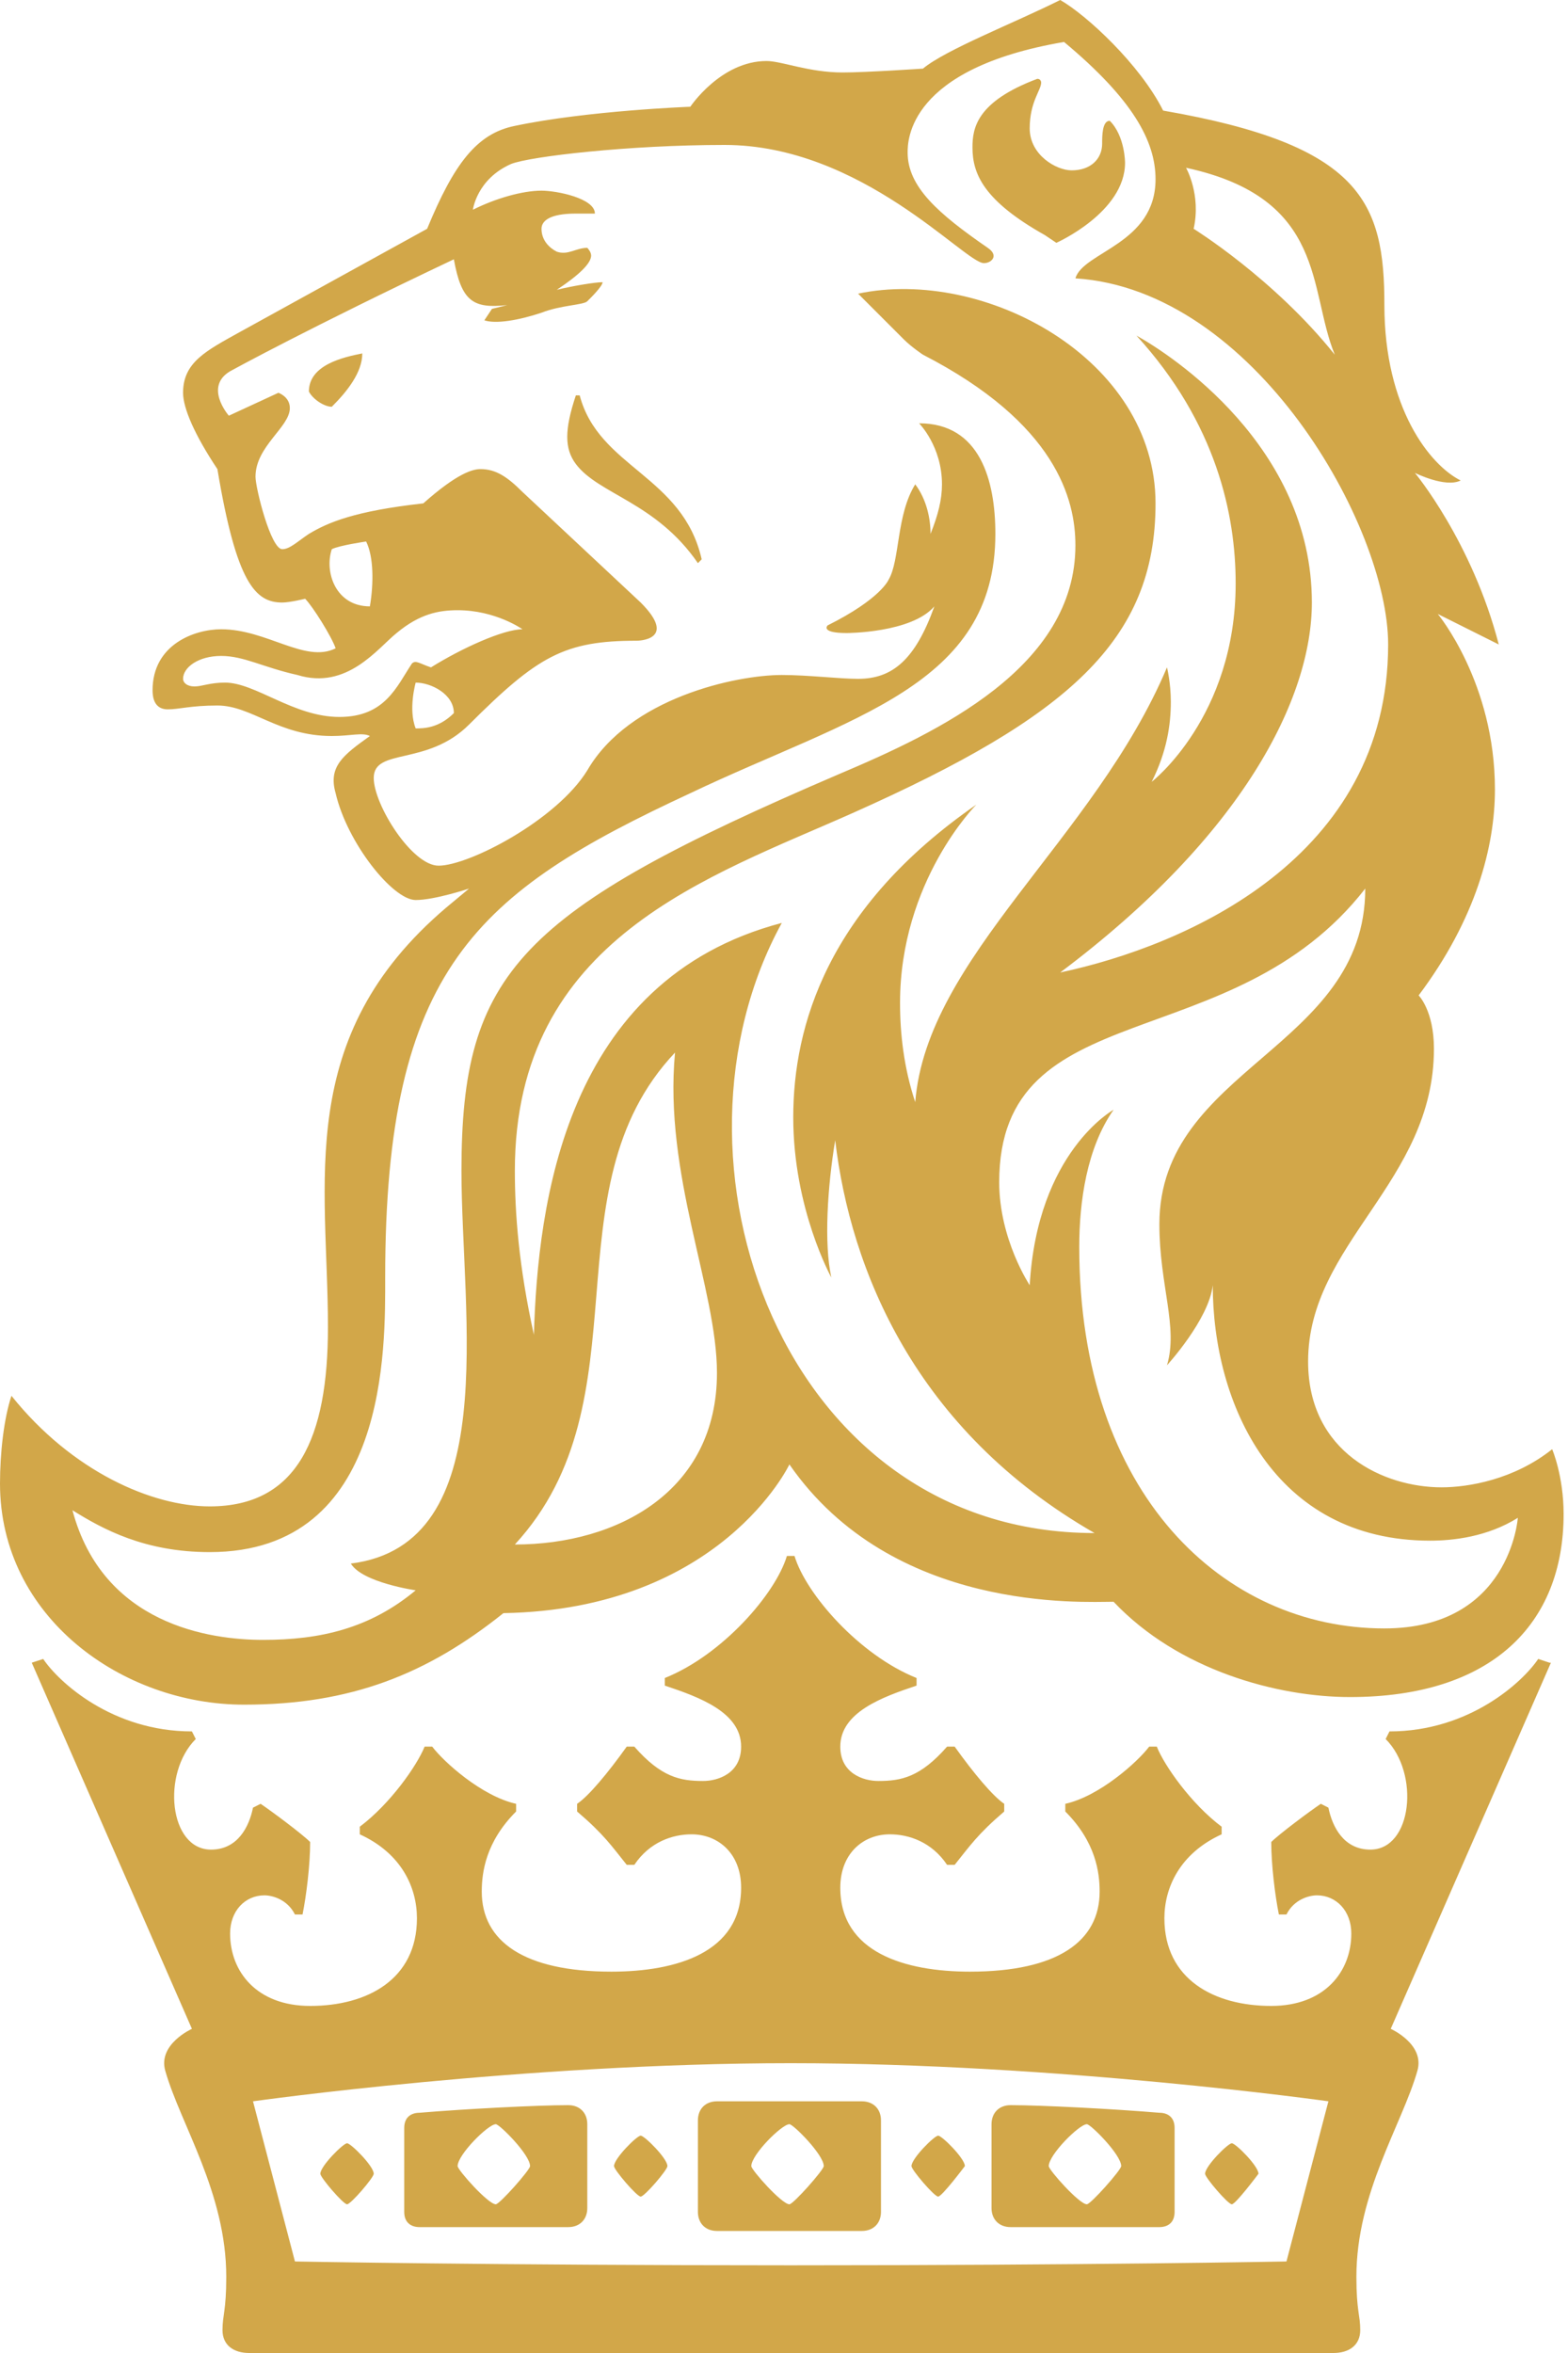 <svg width="20" height="30" viewBox="0 0 20 30" fill="none" xmlns="http://www.w3.org/2000/svg">
<path d="M10.085 28.882C6.291 28.882 3.762 28.833 3.762 28.833L3.227 26.791C3.227 26.791 6.68 26.305 10.085 26.305C13.491 26.305 16.944 26.791 16.944 26.791L16.409 28.833C16.409 28.833 13.88 28.882 10.085 28.882ZM19.765 21.199L19.62 21.151C19.425 21.442 18.744 22.075 17.723 22.075L17.674 22.172C18.112 22.609 18.014 23.582 17.479 23.582C17.139 23.582 16.993 23.29 16.944 23.047L16.847 22.998C16.701 23.096 16.312 23.387 16.215 23.485C16.215 23.776 16.263 24.165 16.312 24.409H16.409C16.506 24.214 16.701 24.165 16.798 24.165C17.041 24.165 17.236 24.36 17.236 24.652C17.236 25.138 16.895 25.575 16.215 25.575C15.485 25.575 14.852 25.235 14.852 24.457C14.852 24.068 15.047 23.631 15.582 23.387V23.29C15.193 22.998 14.852 22.512 14.755 22.269H14.658C14.512 22.463 14.025 22.901 13.588 22.998V23.096C13.977 23.485 14.026 23.874 14.026 24.117C14.026 24.749 13.491 25.138 12.372 25.138C11.545 25.138 10.718 24.895 10.718 24.068C10.718 23.631 11.01 23.387 11.35 23.387C11.593 23.387 11.885 23.485 12.08 23.776H12.177C12.372 23.533 12.469 23.387 12.809 23.096V22.998C12.664 22.901 12.42 22.609 12.177 22.269H12.08C11.739 22.658 11.496 22.707 11.204 22.707C11.01 22.707 10.718 22.609 10.718 22.269C10.718 21.831 11.253 21.637 11.691 21.491V21.394C10.961 21.102 10.28 20.324 10.134 19.838H10.037C9.891 20.324 9.21 21.102 8.48 21.394V21.491C8.918 21.637 9.453 21.831 9.453 22.269C9.453 22.609 9.161 22.707 8.967 22.707C8.675 22.707 8.432 22.658 8.091 22.269H7.994C7.751 22.609 7.507 22.901 7.361 22.998V23.096C7.702 23.387 7.799 23.533 7.994 23.776H8.091C8.286 23.485 8.577 23.387 8.821 23.387C9.161 23.387 9.453 23.631 9.453 24.068C9.453 24.895 8.626 25.138 7.799 25.138C6.68 25.138 6.145 24.749 6.145 24.117C6.145 23.874 6.194 23.485 6.583 23.096V22.998C6.145 22.901 5.659 22.463 5.513 22.269H5.416C5.318 22.512 4.978 22.998 4.589 23.29V23.387C5.124 23.631 5.318 24.068 5.318 24.457C5.318 25.235 4.686 25.575 3.956 25.575C3.275 25.575 2.935 25.138 2.935 24.652C2.935 24.36 3.129 24.165 3.373 24.165C3.47 24.165 3.664 24.214 3.762 24.409H3.859C3.908 24.165 3.956 23.776 3.956 23.485C3.859 23.387 3.47 23.096 3.324 22.998L3.227 23.047C3.178 23.29 3.032 23.582 2.692 23.582C2.156 23.582 2.059 22.609 2.497 22.172L2.448 22.075C1.427 22.075 0.746 21.442 0.551 21.151L0.405 21.199L2.448 25.867C2.448 25.867 2.011 26.062 2.108 26.402C2.302 27.083 2.886 27.958 2.886 29.028C2.886 29.465 2.838 29.514 2.838 29.708C2.838 29.903 2.983 30 3.178 30H17.009C17.204 30 17.35 29.903 17.35 29.708C17.35 29.514 17.301 29.465 17.301 29.028C17.301 27.958 17.885 27.083 18.079 26.402C18.177 26.062 17.739 25.867 17.739 25.867L19.782 21.199H19.765ZM3.94 4.992C3.989 5.089 4.135 5.186 4.232 5.186C4.427 4.992 4.621 4.749 4.621 4.506C4.378 4.554 3.94 4.652 3.94 4.992ZM13.328 2.998L13.474 3.096C13.474 3.096 14.35 2.707 14.35 2.075C14.35 2.075 14.35 1.734 14.155 1.54C14.058 1.54 14.058 1.734 14.058 1.831C14.058 2.026 13.912 2.172 13.669 2.172C13.474 2.172 13.134 1.977 13.134 1.637C13.134 1.297 13.28 1.151 13.28 1.053C13.28 1.053 13.28 1.005 13.231 1.005C12.453 1.297 12.404 1.637 12.404 1.88C12.404 2.22 12.55 2.561 13.328 2.998ZM2.675 19.789C4.962 19.789 4.913 17.164 4.913 16.288C4.913 12.35 6.08 11.378 8.805 10.113C10.848 9.141 12.696 8.752 12.696 6.807C12.696 6.126 12.501 5.397 11.723 5.397C11.723 5.397 12.015 5.689 12.015 6.175C12.015 6.37 11.966 6.564 11.869 6.807C11.869 6.613 11.82 6.37 11.674 6.175C11.431 6.564 11.48 7.147 11.334 7.391C11.334 7.391 11.237 7.634 10.556 7.974C10.556 7.974 10.458 8.071 10.799 8.071C10.799 8.071 11.626 8.071 11.918 7.731C11.674 8.412 11.383 8.655 10.945 8.655C10.702 8.655 10.312 8.606 9.972 8.606C9.388 8.606 8.026 8.898 7.491 9.822C7.102 10.454 5.983 11.037 5.594 11.037C5.254 11.037 4.767 10.259 4.767 9.919C4.767 9.53 5.448 9.773 5.983 9.238C6.859 8.363 7.199 8.169 8.123 8.169C8.123 8.169 8.659 8.169 8.172 7.682L6.664 6.272C6.47 6.078 6.324 5.981 6.129 5.981C6.032 5.981 5.837 6.029 5.399 6.418C4.524 6.515 4.183 6.661 3.94 6.807C3.794 6.904 3.697 7.002 3.6 7.002C3.454 7.002 3.259 6.224 3.259 6.078C3.259 5.689 3.697 5.446 3.697 5.203C3.697 5.057 3.551 5.008 3.551 5.008L2.919 5.3C2.919 5.3 2.578 4.911 2.967 4.716C2.967 4.716 3.94 4.182 5.789 3.306C5.886 3.841 6.032 3.938 6.47 3.89L6.275 3.938L6.178 4.084C6.324 4.133 6.616 4.084 6.907 3.987C7.151 3.89 7.442 3.89 7.491 3.841C7.54 3.793 7.686 3.647 7.686 3.598C7.588 3.598 7.296 3.647 7.102 3.695C7.394 3.501 7.54 3.355 7.54 3.258C7.54 3.209 7.491 3.16 7.491 3.16C7.345 3.16 7.248 3.258 7.102 3.209C7.005 3.16 6.907 3.063 6.907 2.917C6.907 2.82 7.005 2.723 7.345 2.723H7.588C7.588 2.528 7.102 2.431 6.907 2.431C6.664 2.431 6.324 2.528 6.032 2.674C6.032 2.674 6.08 2.285 6.518 2.091C6.761 1.994 8.026 1.848 9.242 1.848C10.993 1.848 12.307 3.355 12.55 3.355C12.647 3.355 12.745 3.258 12.599 3.16C11.966 2.723 11.577 2.382 11.577 1.945C11.577 1.799 11.577 0.875 13.572 0.535C14.447 1.264 14.739 1.799 14.739 2.285C14.739 3.112 13.815 3.209 13.717 3.549C16.004 3.695 17.706 6.71 17.706 8.217C17.706 10.94 15.128 12.058 13.523 12.399C15.858 10.648 16.733 8.898 16.733 7.682C16.733 5.689 14.934 4.522 14.496 4.279C15.517 5.397 15.761 6.564 15.761 7.439C15.761 9.141 14.69 9.968 14.69 9.968C14.885 9.579 14.934 9.238 14.934 8.947C14.934 8.703 14.885 8.509 14.885 8.509C13.961 10.697 11.82 12.204 11.674 14.052C11.528 13.614 11.48 13.177 11.48 12.788C11.48 11.232 12.453 10.259 12.453 10.259C10.556 11.572 10.118 13.079 10.118 14.246C10.118 15.413 10.604 16.288 10.604 16.288C10.507 15.851 10.556 15.122 10.653 14.538C10.848 16.191 11.674 18.233 13.961 19.546C9.972 19.546 8.318 14.781 9.972 11.767C7.199 12.496 6.859 15.365 6.81 17.018C6.616 16.143 6.567 15.462 6.567 14.927C6.567 11.961 9.048 11.183 10.896 10.357C13.62 9.141 14.739 8.169 14.739 6.418C14.739 4.571 12.55 3.404 10.945 3.744L11.528 4.327C11.626 4.425 11.772 4.522 11.772 4.522C13.474 5.397 13.717 6.37 13.717 6.953C13.717 8.509 11.966 9.335 10.701 9.87C6.616 11.621 5.886 12.399 5.886 14.927C5.886 16.775 6.421 19.692 4.475 19.935C4.621 20.178 5.302 20.276 5.302 20.276C4.718 20.762 4.086 20.908 3.356 20.908C2.675 20.908 1.313 20.713 0.924 19.255C1.313 19.498 1.848 19.789 2.675 19.789ZM5.789 9.092C5.594 9.287 5.399 9.287 5.302 9.287C5.205 9.044 5.302 8.703 5.302 8.703C5.497 8.703 5.789 8.849 5.789 9.092ZM5.254 8.46C5.059 8.752 4.913 9.141 4.329 9.141C3.746 9.141 3.259 8.703 2.87 8.703C2.675 8.703 2.578 8.752 2.481 8.752C2.384 8.752 2.335 8.703 2.335 8.655C2.335 8.509 2.53 8.363 2.821 8.363C3.113 8.363 3.356 8.509 3.794 8.606C4.427 8.801 4.816 8.266 5.059 8.071C5.351 7.828 5.594 7.78 5.837 7.78C6.324 7.78 6.664 8.023 6.664 8.023C6.421 8.023 5.886 8.266 5.497 8.509C5.351 8.46 5.302 8.412 5.254 8.46ZM4.232 7.002C4.329 6.953 4.67 6.904 4.67 6.904C4.767 7.099 4.767 7.439 4.718 7.731C4.281 7.731 4.135 7.293 4.232 7.002ZM15.128 2.139C16.928 2.528 16.685 3.695 17.025 4.522C16.247 3.549 15.225 2.917 15.225 2.917C15.323 2.48 15.128 2.139 15.128 2.139ZM17.414 11.329C17.414 13.371 14.788 13.614 14.788 15.608C14.788 16.386 15.031 16.921 14.885 17.407C14.885 17.407 15.42 16.823 15.469 16.386C15.469 17.893 16.247 19.643 18.241 19.643C18.533 19.643 18.971 19.595 19.36 19.352C19.36 19.352 19.263 20.762 17.658 20.762C15.615 20.762 13.766 19.06 13.766 15.899C13.766 15.316 13.863 14.635 14.204 14.149C14.204 14.149 13.231 14.684 13.134 16.386C13.134 16.386 12.745 15.802 12.745 15.073C12.745 12.642 15.712 13.517 17.414 11.329ZM17.22 21.637C19.02 21.637 19.944 20.713 19.944 19.303C19.944 18.817 19.798 18.477 19.798 18.477C19.311 18.865 18.728 18.963 18.387 18.963C17.658 18.963 16.685 18.525 16.685 17.358C16.685 15.851 18.29 15.073 18.29 13.371C18.29 12.885 18.095 12.691 18.095 12.691C18.825 11.718 19.068 10.794 19.068 10.065C19.068 8.703 18.339 7.828 18.339 7.828L19.117 8.217C18.776 6.904 18.047 6.029 18.047 6.029C18.047 6.029 18.436 6.224 18.631 6.126C18.241 5.932 17.658 5.203 17.658 3.89C17.658 2.577 17.366 1.848 14.836 1.41C14.544 0.827 13.863 0.194 13.523 0C12.939 0.292 12.064 0.632 11.772 0.875C11.772 0.875 11.042 0.924 10.75 0.924C10.312 0.924 9.972 0.778 9.777 0.778C9.194 0.778 8.805 1.361 8.805 1.361C8.805 1.361 7.491 1.41 6.567 1.605C6.08 1.702 5.789 2.091 5.448 2.917L3.065 4.23C2.627 4.473 2.335 4.619 2.335 5.008C2.335 5.203 2.481 5.543 2.773 5.981C3.016 7.439 3.259 7.682 3.6 7.682C3.697 7.682 3.892 7.634 3.892 7.634C3.989 7.731 4.232 8.12 4.281 8.266C3.892 8.46 3.405 8.023 2.821 8.023C2.481 8.023 1.946 8.217 1.946 8.801C1.946 8.995 2.043 9.044 2.14 9.044C2.286 9.044 2.432 8.995 2.773 8.995C3.21 8.995 3.551 9.384 4.232 9.384C4.475 9.384 4.621 9.335 4.718 9.384C4.378 9.627 4.183 9.773 4.281 10.113C4.427 10.745 5.01 11.475 5.302 11.475C5.545 11.475 5.983 11.329 5.983 11.329L5.691 11.572C3.745 13.225 4.183 15.073 4.183 16.921C4.183 18.331 3.794 19.206 2.675 19.206C1.946 19.206 0.924 18.768 0.146 17.796C0.049 18.088 0 18.525 0 18.914C0 20.616 1.557 21.734 3.113 21.734C4.475 21.734 5.448 21.345 6.421 20.567C9.194 20.519 10.069 18.671 10.069 18.671C11.383 20.567 13.815 20.422 14.204 20.422C15.031 21.297 16.296 21.637 17.22 21.637ZM9.145 17.504C9.145 19.011 7.88 19.692 6.567 19.692C8.269 17.844 6.956 15.17 8.61 13.42C8.464 14.976 9.145 16.434 9.145 17.504ZM7.345 5.041H7.394C7.637 5.964 8.707 6.062 8.95 7.131L8.902 7.18C8.367 6.402 7.637 6.305 7.345 5.916C7.199 5.721 7.199 5.478 7.345 5.041ZM12.307 27.617C12.307 27.617 12.015 28.006 11.966 28.006C11.918 28.006 11.626 27.666 11.626 27.617C11.626 27.52 11.918 27.229 11.966 27.229C12.015 27.229 12.307 27.52 12.307 27.617ZM16.052 27.715C16.052 27.715 15.761 28.104 15.712 28.104C15.663 28.104 15.371 27.763 15.371 27.715C15.371 27.617 15.663 27.326 15.712 27.326C15.761 27.326 16.052 27.617 16.052 27.715ZM14.788 28.395C14.885 28.395 14.982 28.347 14.982 28.201V27.131C14.982 26.985 14.885 26.937 14.788 26.937C14.204 26.888 13.28 26.84 12.89 26.84C12.745 26.84 12.647 26.937 12.647 27.083V28.152C12.647 28.298 12.745 28.395 12.89 28.395H14.788ZM10.993 28.444C11.139 28.444 11.237 28.347 11.237 28.201V27.034C11.237 26.888 11.139 26.791 10.993 26.791H9.145C8.999 26.791 8.902 26.888 8.902 27.034V28.201C8.902 28.347 8.999 28.444 9.145 28.444H10.993ZM7.832 27.617C7.832 27.52 8.123 27.229 8.172 27.229C8.221 27.229 8.513 27.52 8.513 27.617C8.513 27.666 8.221 28.006 8.172 28.006C8.123 28.006 7.832 27.666 7.832 27.617ZM4.086 27.715C4.086 27.617 4.378 27.326 4.427 27.326C4.475 27.326 4.767 27.617 4.767 27.715C4.767 27.763 4.475 28.104 4.427 28.104C4.378 28.104 4.086 27.763 4.086 27.715ZM5.351 28.395H7.248C7.394 28.395 7.491 28.298 7.491 28.152V27.083C7.491 26.937 7.394 26.84 7.248 26.84C6.859 26.84 5.934 26.888 5.351 26.937C5.254 26.937 5.156 26.985 5.156 27.131V28.201C5.156 28.347 5.254 28.395 5.351 28.395ZM9.583 27.617C9.583 27.472 9.972 27.083 10.069 27.083C10.118 27.083 10.507 27.472 10.507 27.617C10.507 27.666 10.118 28.104 10.069 28.104C9.972 28.104 9.583 27.666 9.583 27.617ZM13.377 27.617C13.377 27.472 13.766 27.083 13.863 27.083C13.912 27.083 14.301 27.472 14.301 27.617C14.301 27.666 13.912 28.104 13.863 28.104C13.766 28.104 13.377 27.666 13.377 27.617ZM5.837 27.617C5.837 27.472 6.226 27.083 6.324 27.083C6.372 27.083 6.761 27.472 6.761 27.617C6.761 27.666 6.372 28.104 6.324 28.104C6.226 28.104 5.837 27.666 5.837 27.617Z" fill="#D2A749"/>
</svg>
